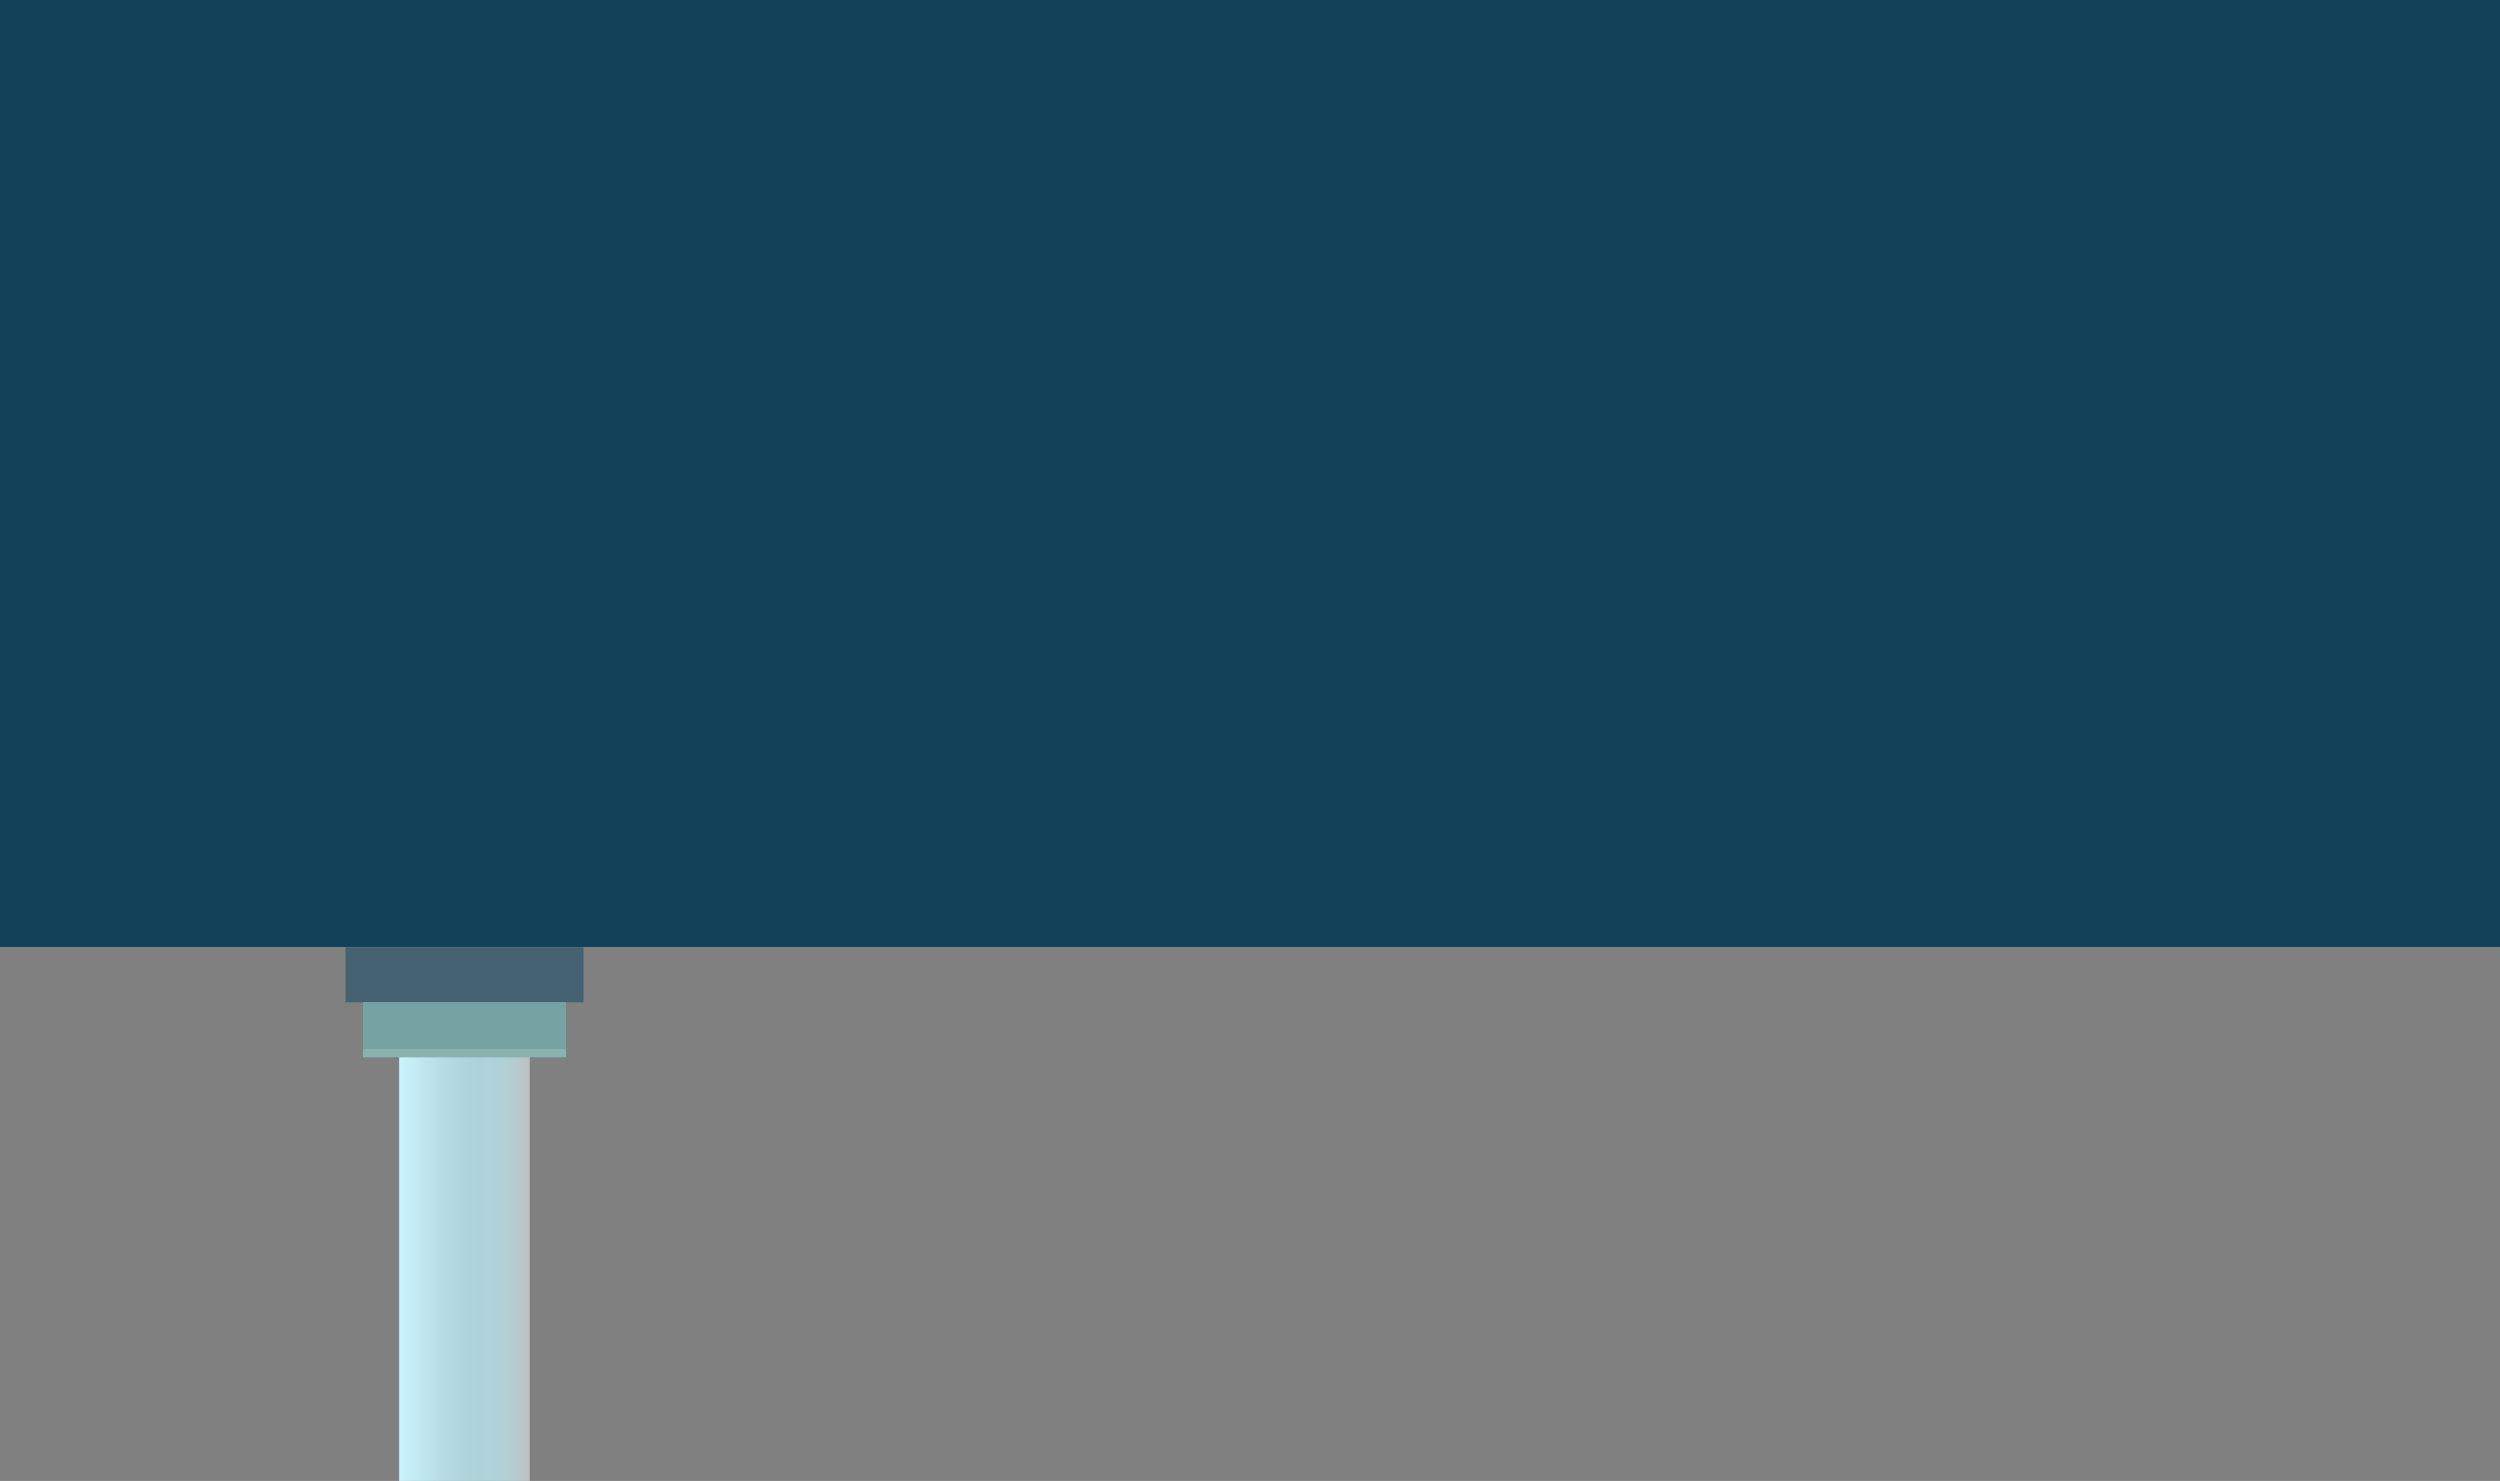 <svg id="Layer_1" data-name="Layer 1" xmlns="http://www.w3.org/2000/svg" xmlns:xlink="http://www.w3.org/1999/xlink" viewBox="0 0 997.7 591"><rect x="0" y="0" width="997.7" height="591" fill="#808080" stroke="none"/><defs><style>.cls-1{fill:url(#linear-gradient);}.cls-2{fill:#134157;}.cls-3{fill:#446271;}.cls-4{fill:#75a2a3;}.cls-5{fill:#8ab2b1;isolation:isolate;}</style><linearGradient id="linear-gradient" x1="159.3" y1="504.25" x2="211.4" y2="504.25" gradientUnits="userSpaceOnUse"><stop offset="0" stop-color="#cbf4ff"/><stop offset="0.02" stop-color="#c9f2fd"/><stop offset="0.34" stop-color="#b6dbe4"/><stop offset="0.53" stop-color="#afd3db"/><stop offset="0.76" stop-color="#b0d1d9"/><stop offset="0.88" stop-color="#b5ccd1"/><stop offset="0.98" stop-color="#bcc2c4"/><stop offset="1" stop-color="#bfbfbf"/></linearGradient></defs><rect class="cls-1" x="159.3" y="417.5" width="52.1" height="173.5"/><rect class="cls-2" width="997.7" height="377.9"/><rect class="cls-3" x="137.9" y="378" width="95" height="22"/><rect class="cls-4" x="144.9" y="399.9" width="81" height="22"/><rect class="cls-5" x="144.9" y="418.69" width="81" height="3.21"/></svg>
